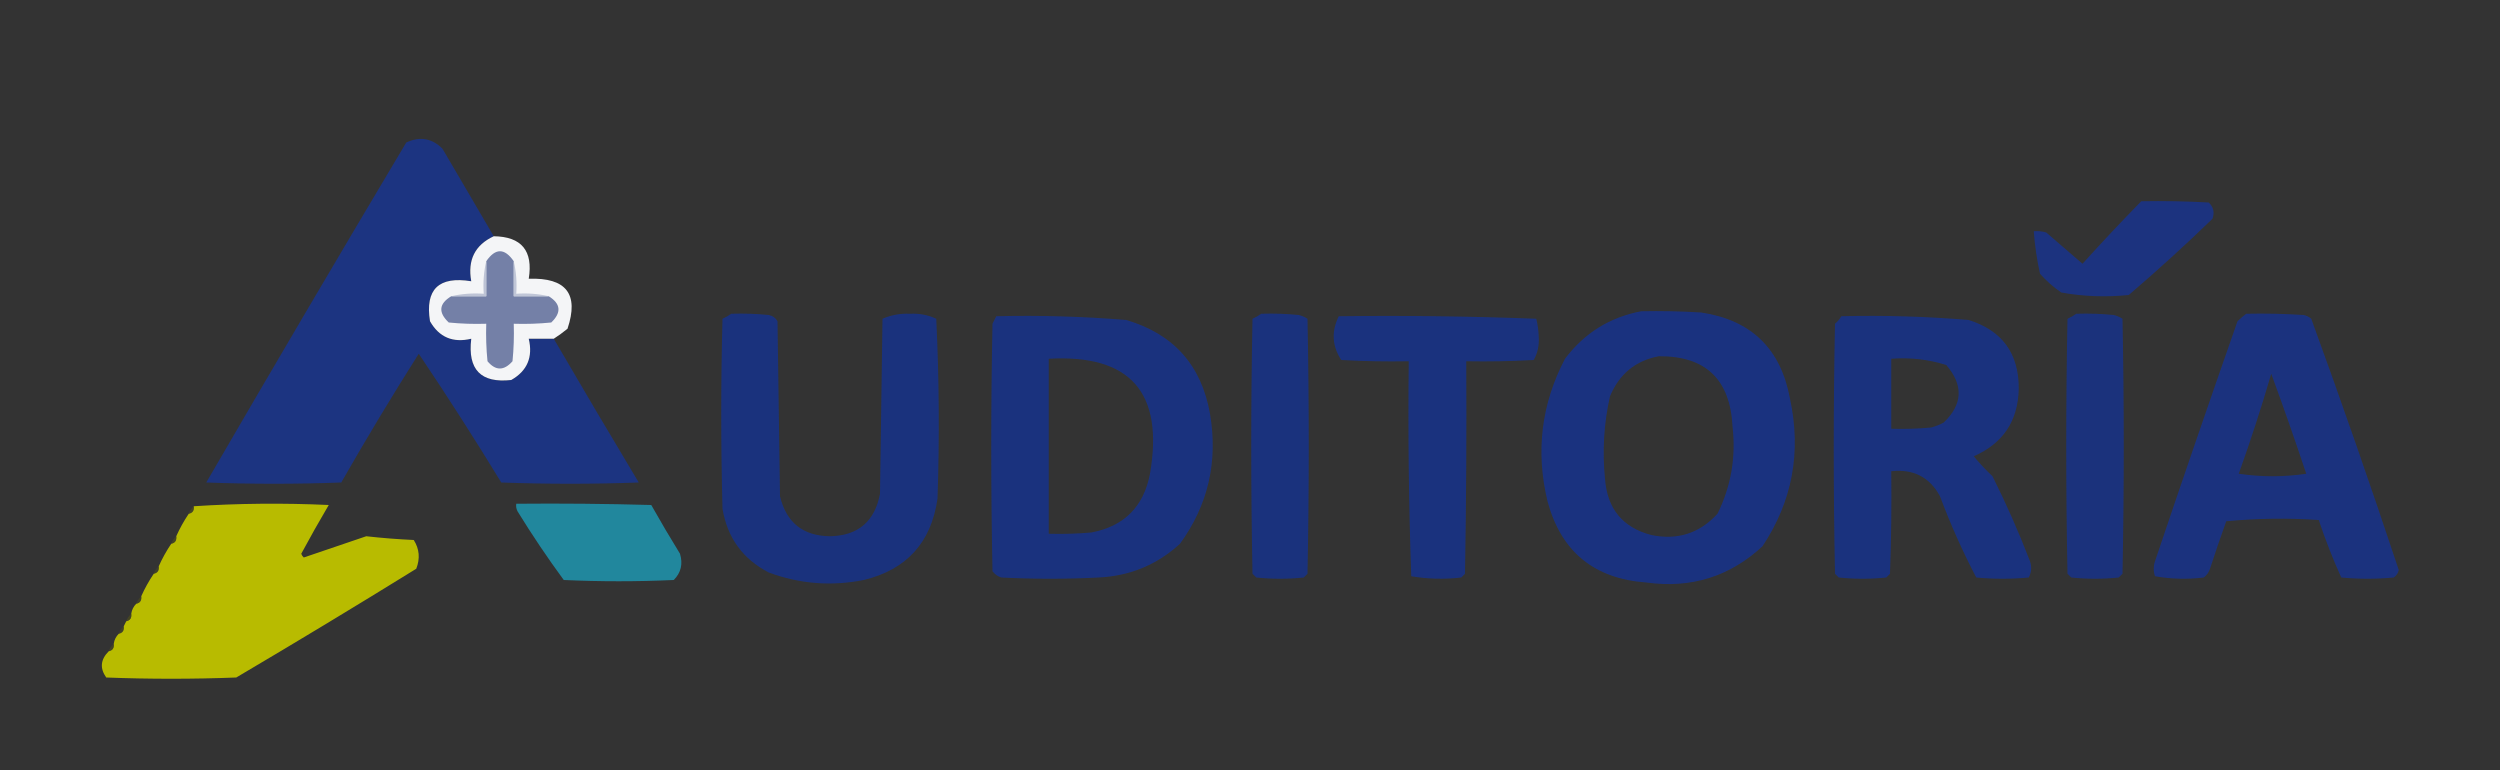 <?xml version="1.0" encoding="UTF-8"?>
<!DOCTYPE svg PUBLIC "-//W3C//DTD SVG 1.1//EN" "http://www.w3.org/Graphics/SVG/1.1/DTD/svg11.dtd">
<svg xmlns="http://www.w3.org/2000/svg" version="1.1" width="1000px" height="308px" style="shape-rendering:geometricPrecision; text-rendering:geometricPrecision; image-rendering:optimizeQuality; fill-rule:evenodd; clip-rule:evenodd" xmlns:xlink="http://www.w3.org/1999/xlink">
<rect width="100%" height="100%" fill="#333333" stroke="none"/>
<g><path style="opacity:1" fill="#1c3481" d="M 197.5,94.5 C 189.974,98.005 186.974,104.005 188.5,112.5C 175.47,110.392 169.97,115.726 172,128.5C 175.648,134.908 181.148,137.241 188.5,135.5C 187.012,147.844 192.346,153.344 204.5,152C 210.908,148.352 213.241,142.852 211.5,135.5C 214.833,135.5 218.167,135.5 221.5,135.5C 232.696,154.721 244.029,173.888 255.5,193C 237.167,193.667 218.833,193.667 200.5,193C 189.861,175.542 178.861,158.376 167.5,141.5C 156.804,158.382 146.471,175.549 136.5,193C 118.5,193.667 100.5,193.667 82.5,193C 108.915,147.502 135.581,102.169 162.5,57C 167.966,54.452 172.8,55.286 177,59.5C 183.845,71.194 190.678,82.861 197.5,94.5 Z"/></g>
<g><path style="opacity:0.997" fill="#1c337f" d="M 856.5,80.5 C 865.506,80.334 874.506,80.5 883.5,81C 885.396,82.808 885.896,84.975 885,87.5C 874.133,98.036 862.966,108.202 851.5,118C 842.398,118.942 833.398,118.609 824.5,117C 821.344,114.843 818.511,112.343 816,109.5C 814.757,103.89 813.924,98.224 813.5,92.5C 815.199,92.34 816.866,92.507 818.5,93C 823.333,97.167 828.167,101.333 833,105.5C 840.756,96.917 848.589,88.583 856.5,80.5 Z"/></g>
<g><path style="opacity:0.985" fill="#f6f7f9" d="M 197.5,94.5 C 208.634,94.645 213.3,100.312 211.5,111.5C 226.502,110.971 231.668,117.637 227,131.5C 225.188,132.977 223.355,134.31 221.5,135.5C 218.167,135.5 214.833,135.5 211.5,135.5C 213.241,142.852 210.908,148.352 204.5,152C 192.346,153.344 187.012,147.844 188.5,135.5C 181.148,137.241 175.648,134.908 172,128.5C 169.97,115.726 175.47,110.392 188.5,112.5C 186.974,104.005 189.974,98.005 197.5,94.5 Z"/></g>
<g><path style="opacity:1" fill="#7480a7" d="M 205.5,104.5 C 205.5,109.167 205.5,113.833 205.5,118.5C 210.167,118.5 214.833,118.5 219.5,118.5C 224.331,121.505 224.664,125.005 220.5,129C 215.511,129.499 210.511,129.666 205.5,129.5C 205.666,134.511 205.499,139.511 205,144.5C 201.582,148.367 198.249,148.367 195,144.5C 194.501,139.511 194.334,134.511 194.5,129.5C 189.489,129.666 184.489,129.499 179.5,129C 175.224,124.967 175.557,121.467 180.5,118.5C 185.167,118.5 189.833,118.5 194.5,118.5C 194.5,113.833 194.5,109.167 194.5,104.5C 198.167,99.167 201.833,99.167 205.5,104.5 Z"/></g>
<g><path style="opacity:1" fill="#bdc3d5" d="M 194.5,104.5 C 194.5,109.167 194.5,113.833 194.5,118.5C 189.833,118.5 185.167,118.5 180.5,118.5C 184.634,117.515 188.968,117.182 193.5,117.5C 193.182,112.968 193.515,108.634 194.5,104.5 Z"/></g>
<g><path style="opacity:1" fill="#c0c6d7" d="M 205.5,104.5 C 206.485,108.634 206.818,112.968 206.5,117.5C 211.032,117.182 215.366,117.515 219.5,118.5C 214.833,118.5 210.167,118.5 205.5,118.5C 205.5,113.833 205.5,109.167 205.5,104.5 Z"/></g>
<g><path style="opacity:0.994" fill="#1b3380" d="M 656.5,124.5 C 664.507,124.334 672.507,124.5 680.5,125C 700.507,128.006 712.341,139.506 716,159.5C 720.61,180.858 716.943,200.525 705,218.5C 691.915,230.653 676.415,235.486 658.5,233C 637.58,231.472 624.414,220.638 619,200.5C 614.198,180.579 616.532,161.579 626,143.5C 633.747,133.213 643.913,126.88 656.5,124.5 Z M 663.5,142.5 C 682.186,142.349 692.019,151.683 693,170.5C 694.436,182.786 692.436,194.452 687,205.5C 679.818,213.338 670.985,216.171 660.5,214C 649.058,211.001 642.892,203.501 642,191.5C 640.885,180.361 641.552,169.361 644,158.5C 647.725,149.594 654.225,144.261 663.5,142.5 Z"/></g>
<g><path style="opacity:0.993" fill="#1b337e" d="M 292.5,125.5 C 297.511,125.334 302.511,125.501 307.5,126C 309.061,126.318 310.228,127.151 311,128.5C 311.333,151.833 311.667,175.167 312,198.5C 314.535,209.038 321.201,214.371 332,214.5C 343.239,214.263 349.906,208.597 352,197.5C 352.333,174.167 352.667,150.833 353,127.5C 356.469,125.997 360.136,125.33 364,125.5C 367.709,125.309 371.209,125.975 374.5,127.5C 375.656,151.457 375.823,175.457 375,199.5C 372.483,217.015 362.65,227.848 345.5,232C 332.536,234.58 319.87,233.58 307.5,229C 297.108,223.602 290.942,215.102 289,203.5C 288.333,178.167 288.333,152.833 289,127.5C 290.302,126.915 291.469,126.249 292.5,125.5 Z"/></g>
<g><path style="opacity:0.996" fill="#1b337e" d="M 504.5,125.5 C 509.511,125.334 514.511,125.501 519.5,126C 520.766,126.309 521.933,126.809 523,127.5C 523.667,161.5 523.667,195.5 523,229.5C 522.5,230 522,230.5 521.5,231C 515.167,231.667 508.833,231.667 502.5,231C 502,230.5 501.5,230 501,229.5C 500.333,195.5 500.333,161.5 501,127.5C 502.302,126.915 503.469,126.249 504.5,125.5 Z"/></g>
<g><path style="opacity:0.996" fill="#1c337d" d="M 830.5,125.5 C 835.511,125.334 840.511,125.501 845.5,126C 846.766,126.309 847.933,126.809 849,127.5C 849.667,161.5 849.667,195.5 849,229.5C 848.5,230 848,230.5 847.5,231C 841.167,231.667 834.833,231.667 828.5,231C 828,230.5 827.5,230 827,229.5C 826.333,195.5 826.333,161.5 827,127.5C 828.302,126.915 829.469,126.249 830.5,125.5 Z"/></g>
<g><path style="opacity:0.993" fill="#1c337f" d="M 898.5,125.5 C 906.174,125.334 913.841,125.5 921.5,126C 922.624,126.249 923.624,126.749 924.5,127.5C 936.663,160.823 948.33,194.323 959.5,228C 959.241,229.261 958.574,230.261 957.5,231C 950.5,231.667 943.5,231.667 936.5,231C 933.117,223.525 930.117,215.858 927.5,208C 915.153,207.167 902.82,207.334 890.5,208.5C 888.235,214.796 886.068,221.129 884,227.5C 883.535,228.931 882.701,230.097 881.5,231C 874.918,231.81 868.418,231.643 862,230.5C 861.333,228.5 861.333,226.5 862,224.5C 872.803,192.425 883.803,160.425 895,128.5C 896.145,127.364 897.312,126.364 898.5,125.5 Z M 908.5,149.5 C 913.333,162.66 918,175.993 922.5,189.5C 913.5,190.833 904.5,190.833 895.5,189.5C 900.241,176.278 904.574,162.944 908.5,149.5 Z"/></g>
<g><path style="opacity:0.992" fill="#1b337f" d="M 398.5,126.5 C 415.881,126.072 433.214,126.572 450.5,128C 469.408,133.575 480.574,146.075 484,165.5C 487.261,184.651 483.261,201.984 472,217.5C 462.847,225.889 452.014,230.389 439.5,231C 426.5,231.667 413.5,231.667 400.5,231C 399.069,230.535 397.903,229.701 397,228.5C 396.333,195.5 396.333,162.5 397,129.5C 397.513,128.473 398.013,127.473 398.5,126.5 Z M 419.5,143.5 C 452.122,141.663 465.622,156.996 460,189.5C 457.46,202.707 449.627,210.54 436.5,213C 430.843,213.499 425.176,213.666 419.5,213.5C 419.5,190.167 419.5,166.833 419.5,143.5 Z"/></g>
<g><path style="opacity:0.991" fill="#1b337f" d="M 535.5,126.5 C 561.842,126.167 588.175,126.5 614.5,127.5C 615.112,129.943 615.445,132.443 615.5,135C 615.693,138.243 615.027,141.243 613.5,144C 604.506,144.5 595.506,144.666 586.5,144.5C 586.667,172.835 586.5,201.169 586,229.5C 585.5,230 585,230.5 584.5,231C 577.782,231.795 571.116,231.628 564.5,230.5C 563.5,201.841 563.167,173.174 563.5,144.5C 554.494,144.666 545.494,144.5 536.5,144C 532.837,138.412 532.504,132.579 535.5,126.5 Z"/></g>
<g><path style="opacity:0.994" fill="#1b337f" d="M 736.5,126.5 C 753.548,126.073 770.548,126.573 787.5,128C 800.904,132.241 807.571,141.408 807.5,155.5C 807.24,168.359 801.24,177.359 789.5,182.5C 791.817,185.317 794.317,187.984 797,190.5C 802.55,201.598 807.55,212.932 812,224.5C 812.758,226.769 812.591,228.936 811.5,231C 804.5,231.667 797.5,231.667 790.5,231C 785.006,220.508 780.173,209.674 776,198.5C 771.849,190.84 765.349,187.507 756.5,188.5C 756.667,202.171 756.5,215.837 756,229.5C 755.5,230 755,230.5 754.5,231C 748.167,231.667 741.833,231.667 735.5,231C 735,230.5 734.5,230 734,229.5C 733.333,196.167 733.333,162.833 734,129.5C 735.045,128.627 735.878,127.627 736.5,126.5 Z M 756.5,143.5 C 764.035,142.927 771.368,143.761 778.5,146C 785.444,154.073 785.111,161.739 777.5,169C 775.913,169.862 774.246,170.529 772.5,171C 767.177,171.499 761.844,171.666 756.5,171.5C 756.5,162.167 756.5,152.833 756.5,143.5 Z"/></g>
<g><path style="opacity:0.989" fill="#babd00" d="M 43.5,260.5 C 45.048,260.179 45.715,259.179 45.5,257.5C 45.733,255.938 46.4,254.605 47.5,253.5C 49.048,253.179 49.715,252.179 49.5,250.5C 49.833,249.833 50.167,249.167 50.5,248.5C 52.048,248.179 52.715,247.179 52.5,245.5C 52.733,243.938 53.4,242.605 54.5,241.5C 56.048,241.179 56.715,240.179 56.5,238.5C 57.901,235.366 59.568,232.366 61.5,229.5C 63.048,229.179 63.715,228.179 63.5,226.5C 64.901,223.366 66.567,220.366 68.5,217.5C 70.048,217.179 70.715,216.179 70.5,214.5C 71.901,211.366 73.567,208.366 75.5,205.5C 77.048,205.179 77.715,204.179 77.5,202.5C 95.329,201.338 113.329,201.171 131.5,202C 127.707,208.419 124.04,214.919 120.5,221.5C 120.709,222.086 121.043,222.586 121.5,223C 129.745,220.227 138.078,217.393 146.5,214.5C 152.813,215.207 159.147,215.707 165.5,216C 167.766,219.578 168.1,223.412 166.5,227.5C 142.666,242.251 118.666,256.751 94.5,271C 77.167,271.667 59.833,271.667 42.5,271C 39.864,267.31 40.197,263.81 43.5,260.5 Z"/></g>
<g><path style="opacity:0.969" fill="#218aa1" d="M 206.5,201.5 C 224.503,201.333 242.503,201.5 260.5,202C 264.207,208.582 268.041,215.082 272,221.5C 273.227,225.591 272.394,229.091 269.5,232C 254.833,232.667 240.167,232.667 225.5,232C 218.962,223.092 212.795,213.926 207,204.5C 206.517,203.552 206.351,202.552 206.5,201.5 Z"/></g>
<g><path style="opacity:0.498" fill="#585813" d="M 77.5,202.5 C 77.715,204.179 77.048,205.179 75.5,205.5C 75.932,204.29 76.599,203.29 77.5,202.5 Z"/></g>
<g><path style="opacity:0.49" fill="#575813" d="M 70.5,214.5 C 70.715,216.179 70.048,217.179 68.5,217.5C 68.932,216.29 69.599,215.29 70.5,214.5 Z"/></g>
<g><path style="opacity:0.424" fill="#565713" d="M 63.5,226.5 C 63.715,228.179 63.048,229.179 61.5,229.5C 61.932,228.29 62.599,227.29 63.5,226.5 Z"/></g>
<g><path style="opacity:0.416" fill="#565614" d="M 56.5,238.5 C 56.715,240.179 56.048,241.179 54.5,241.5C 54.932,240.29 55.599,239.29 56.5,238.5 Z"/></g>
<g><path style="opacity:0.541" fill="#565614" d="M 52.5,245.5 C 52.715,247.179 52.048,248.179 50.5,248.5C 50.932,247.29 51.599,246.29 52.5,245.5 Z"/></g>
<g><path style="opacity:0.412" fill="#555514" d="M 49.5,250.5 C 49.715,252.179 49.048,253.179 47.5,253.5C 47.932,252.29 48.599,251.29 49.5,250.5 Z"/></g>
<g><path style="opacity:0.475" fill="#555514" d="M 45.5,257.5 C 45.715,259.179 45.048,260.179 43.5,260.5C 43.932,259.29 44.599,258.29 45.5,257.5 Z"/></g>
</svg>
